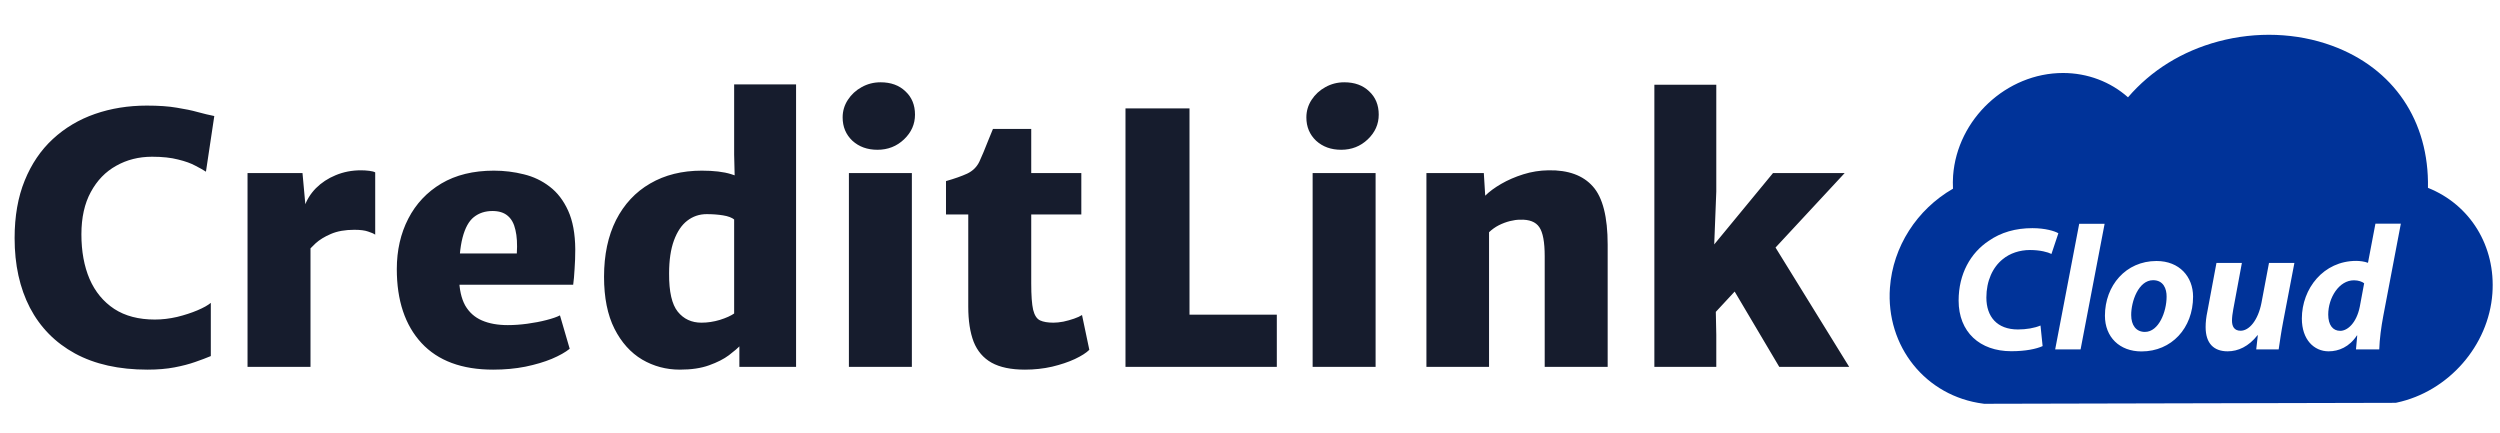 <svg width="1581" height="274" viewBox="0 0 1581 274" fill="none" xmlns="http://www.w3.org/2000/svg">
<path d="M9.24 150.6C9.24 136.74 11.367 124.603 15.62 114.19C19.873 103.703 25.813 94.94 33.44 87.9C41.067 80.86 49.94 75.58 60.06 72.06C70.18 68.54 81.107 66.78 92.84 66.78C100.393 66.78 106.7 67.22 111.76 68.1C116.893 68.907 121.293 69.823 124.96 70.85C128.7 71.877 132.22 72.72 135.52 73.38L130.24 108.58C128.7 107.553 126.5 106.307 123.64 104.84C120.853 103.3 117.187 101.98 112.64 100.88C108.167 99.707 102.667 99.12 96.14 99.12C87.78 99.12 80.227 101.027 73.48 104.84C66.733 108.58 61.38 114.117 57.42 121.45C53.46 128.71 51.48 137.62 51.48 148.18C51.48 158.96 53.203 168.383 56.65 176.45C60.17 184.517 65.377 190.823 72.27 195.37C79.163 199.843 87.707 202.08 97.9 202.08C102.52 202.08 107.213 201.53 111.98 200.43C116.747 199.257 121.037 197.863 124.85 196.25C128.663 194.637 131.487 193.06 133.32 191.52V225.18C130.533 226.353 127.233 227.6 123.42 228.92C119.68 230.24 115.317 231.377 110.33 232.33C105.343 233.283 99.66 233.76 93.28 233.76C75.24 233.76 59.95 230.35 47.41 223.53C34.943 216.71 25.447 207.067 18.92 194.6C12.467 182.133 9.24 167.467 9.24 150.6ZM193.942 159.84L192.402 131.02C193.869 126.547 196.325 122.55 199.772 119.03C203.292 115.51 207.472 112.76 212.312 110.78C217.225 108.727 222.542 107.7 228.262 107.7C230.022 107.7 231.782 107.81 233.542 108.03C235.302 108.25 236.549 108.58 237.282 109.02V148.4C236.329 147.74 234.825 147.08 232.772 146.42C230.719 145.687 227.822 145.32 224.082 145.32C218.215 145.32 213.265 146.2 209.232 147.96C205.272 149.647 202.045 151.627 199.552 153.9C197.132 156.173 195.262 158.153 193.942 159.84ZM156.542 232V109.46H191.302L193.282 131.24L196.362 134.54V232H156.542ZM311.879 233.76C292.079 233.76 276.973 228.15 266.559 216.93C256.146 205.637 250.939 190.053 250.939 170.18C250.939 158.3 253.359 147.667 258.199 138.28C263.039 128.893 270.006 121.487 279.099 116.06C288.266 110.633 299.339 107.92 312.319 107.92C318.846 107.92 325.153 108.69 331.239 110.23C337.326 111.697 342.789 114.3 347.629 118.04C352.469 121.707 356.356 126.767 359.289 133.22C362.223 139.673 363.726 147.813 363.799 157.64C363.799 162.04 363.653 166.22 363.359 170.18C363.139 174.14 362.846 177.44 362.479 180.08H271.399L273.599 160.28H326.839C327.206 154.34 326.913 149.39 325.959 145.43C325.079 141.397 323.429 138.39 321.009 136.41C318.663 134.43 315.473 133.44 311.439 133.44C306.819 133.44 302.896 134.723 299.669 137.29C296.516 139.783 294.133 144.11 292.519 150.27C290.906 156.43 290.173 164.973 290.319 175.9C290.466 183.013 291.749 188.77 294.169 193.17C296.663 197.497 300.183 200.65 304.729 202.63C309.276 204.61 314.739 205.6 321.119 205.6C325.079 205.6 329.223 205.307 333.549 204.72C337.876 204.133 341.873 203.363 345.539 202.41C349.279 201.457 352.139 200.467 354.119 199.44L360.279 220.56C357.566 222.76 353.789 224.887 348.949 226.94C344.183 228.92 338.609 230.57 332.229 231.89C325.923 233.137 319.139 233.76 311.879 233.76ZM467.574 232V217.48L464.274 215.06V134.76L465.154 133.88L464.274 97.8V53.36H503.434V232H467.574ZM429.954 233.76C421.301 233.76 413.344 231.633 406.084 227.38C398.824 223.053 392.994 216.563 388.594 207.91C384.194 199.183 381.994 188.22 381.994 175.02C381.994 161.16 384.524 149.207 389.584 139.16C394.717 129.113 401.904 121.413 411.144 116.06C420.457 110.633 431.347 107.92 443.814 107.92C451.441 107.92 457.601 108.653 462.294 110.12C466.987 111.587 469.994 112.833 471.314 113.86L464.494 138.94C462.881 137.62 460.461 136.703 457.234 136.19C454.081 135.677 450.634 135.42 446.894 135.42C442.274 135.42 438.167 136.813 434.574 139.6C431.054 142.313 428.267 146.457 426.214 152.03C424.161 157.603 423.134 164.607 423.134 173.04C423.061 184.48 424.894 192.51 428.634 197.13C432.374 201.75 437.361 204.06 443.594 204.06C447.481 204.06 451.367 203.473 455.254 202.3C459.214 201.053 462.294 199.66 464.494 198.12L468.454 218.14C466.767 219.973 464.274 222.137 460.974 224.63C457.747 227.05 453.567 229.177 448.434 231.01C443.374 232.843 437.214 233.76 429.954 233.76ZM536.846 232V109.46H576.666V232H536.846ZM554.886 94.72C548.506 94.72 543.226 92.813 539.046 89C534.94 85.113 532.886 80.2 532.886 74.26C532.886 70.227 533.986 66.523 536.186 63.15C538.386 59.777 541.283 57.1 544.876 55.12C548.543 53.067 552.54 52.04 556.866 52.04C563.393 52.04 568.636 53.947 572.596 57.76C576.63 61.5 578.646 66.413 578.646 72.5C578.646 78.513 576.336 83.72 571.716 88.12C567.096 92.52 561.486 94.72 554.886 94.72ZM648.189 233.76C639.389 233.76 632.349 232.293 627.069 229.36C621.862 226.427 618.085 222.027 615.739 216.16C613.465 210.22 612.329 202.813 612.329 193.94V135.64H598.249V114.52C603.675 112.98 608.149 111.403 611.669 109.79C615.189 108.103 617.755 105.573 619.369 102.2C620.175 100.513 621.055 98.497 622.009 96.15C622.962 93.803 623.952 91.347 624.979 88.78C626.005 86.213 626.995 83.793 627.949 81.52H652.149V109.46H683.829V135.64H652.149V179.2C652.149 186.827 652.552 192.4 653.359 195.92C654.239 199.44 655.705 201.677 657.759 202.63C659.812 203.583 662.635 204.06 666.229 204.06C668.062 204.06 670.152 203.84 672.499 203.4C674.845 202.887 677.082 202.263 679.209 201.53C681.335 200.797 683.022 200.027 684.269 199.22L688.889 221.22C686.982 223.127 683.939 225.07 679.759 227.05C675.652 228.957 670.849 230.57 665.349 231.89C659.849 233.137 654.129 233.76 648.189 233.76ZM711.76 232V68.54H752.24V199H807.46V232H711.76ZM830.108 232V109.46H869.928V232H830.108ZM848.148 94.72C841.768 94.72 836.488 92.813 832.308 89C828.201 85.113 826.148 80.2 826.148 74.26C826.148 70.227 827.248 66.523 829.448 63.15C831.648 59.777 834.545 57.1 838.138 55.12C841.805 53.067 845.801 52.04 850.128 52.04C856.655 52.04 861.898 53.947 865.858 57.76C869.891 61.5 871.908 66.413 871.908 72.5C871.908 78.513 869.598 83.72 864.978 88.12C860.358 92.52 854.748 94.72 848.148 94.72ZM902.07 232V109.46H938.37L939.25 123.76C941.817 121.193 945.19 118.7 949.37 116.28C953.55 113.86 958.207 111.843 963.34 110.23C968.474 108.617 973.79 107.773 979.29 107.7C991.757 107.48 1001.11 110.89 1007.34 117.93C1013.57 124.897 1016.69 137.18 1016.69 154.78V232H976.87V162.04C976.87 153.093 975.734 146.97 973.46 143.67C971.187 140.297 967.117 138.72 961.25 138.94C959.344 138.94 957.217 139.233 954.87 139.82C952.524 140.407 950.177 141.287 947.83 142.46C945.557 143.633 943.504 145.1 941.67 146.86V232H902.07ZM1166.56 109.46L1083.84 198.56L1084.94 190.42L1085.38 211.76V232H1046.22V159.18V53.58H1085.38V121.12L1083.62 166.22L1079 160.72L1121.24 109.46H1166.56ZM1094.84 180.74L1120.8 153.24L1169.42 232H1125.2L1094.84 180.74Z" fill="#161C2D"/>
<path d="M1472.37 198.91C1472.37 205.519 1475.26 209.228 1479.96 209.228C1484.54 209.228 1490.25 204.305 1492.34 193.919L1495.09 179.15C1493.88 178.139 1491.4 177.262 1488.71 177.262C1479.16 177.195 1472.37 188.389 1472.37 198.91Z" fill="#003399"/>
<path d="M1361.62 177.195C1352.34 177.195 1347.7 190.75 1347.77 199.247C1347.77 205.654 1350.86 209.902 1356.44 209.902C1365.25 209.902 1370.16 197.022 1370.16 187.648C1370.23 182.59 1368.14 177.195 1361.62 177.195Z" fill="#003399"/>
<path d="M1535.44 118.793C1536.25 76.576 1513.85 43.194 1474.72 28.897C1452.39 20.736 1426.91 19.792 1402.91 26.199C1379.98 32.336 1360.41 44.475 1345.75 61.537C1334.65 51.691 1320.13 46.161 1304.66 46.161C1268.96 46.161 1237.76 75.294 1235.14 111.105C1234.94 113.87 1234.94 116.567 1235.07 119.332C1212.21 132.483 1197.08 156.019 1195.2 181.915C1192.51 219.074 1217.86 250.635 1254.3 255.289L1254.77 255.356L1514.19 254.749H1514.93L1515.67 254.614C1548.35 247.668 1573.83 218.602 1576.19 185.557C1578.34 155.614 1562.13 129.448 1535.44 118.793ZM1276.15 208.351C1281.4 208.351 1286.64 207.475 1290.41 205.856L1291.75 218.872C1287.72 220.693 1280.93 222.109 1271.92 222.109C1252.08 222.109 1238.63 210.037 1238.63 190.075C1238.63 173.148 1246.23 159.93 1257.6 152.377C1265.4 146.915 1274.68 144.284 1285.3 144.284C1293.44 144.284 1299.55 146.173 1301.71 147.521L1297.34 160.605C1295.12 159.458 1290.21 158.109 1283.75 158.109C1277.3 158.109 1271.11 160.133 1266.54 163.909C1260.15 169.034 1256.18 177.667 1256.18 188.187C1256.18 200.259 1262.91 208.351 1276.15 208.351ZM1315.76 220.962H1299.69L1314.89 141.519H1330.96L1315.76 220.962ZM1354.29 222.244C1340.44 222.244 1331.16 213.207 1331.16 199.652C1331.16 180.634 1344.34 165.056 1363.77 165.056C1378.36 165.056 1386.9 175.104 1386.9 187.58C1386.9 207.542 1373.25 222.244 1354.29 222.244ZM1443.92 203.158C1442.58 210.105 1441.77 216.039 1441.03 220.962H1426.84L1427.85 211.993H1427.65C1422.07 219.141 1415.34 222.176 1408.76 222.176C1400.08 222.176 1394.84 217.253 1394.84 206.868C1394.84 203.833 1395.17 200.596 1395.98 196.819L1401.69 166.269H1417.77L1412.32 195.605C1411.85 198.101 1411.51 200.731 1411.51 202.754C1411.51 206.328 1412.86 209.161 1416.96 209.161C1422.41 209.161 1427.99 202.552 1430.14 191.559L1434.91 166.269H1450.98L1443.92 203.158ZM1507.2 199.719C1505.85 206.8 1504.84 214.488 1504.64 220.962H1489.92L1490.72 212.128H1490.52C1485.75 219.411 1479.02 222.176 1472.63 222.176C1463.36 222.176 1455.69 214.758 1455.69 201.473C1455.69 182.455 1469.41 164.988 1490.05 164.988C1492.27 164.988 1495.16 165.325 1497.51 166.202L1502.22 141.452H1518.29L1507.2 199.719Z" fill="#003399"/>
</svg>
